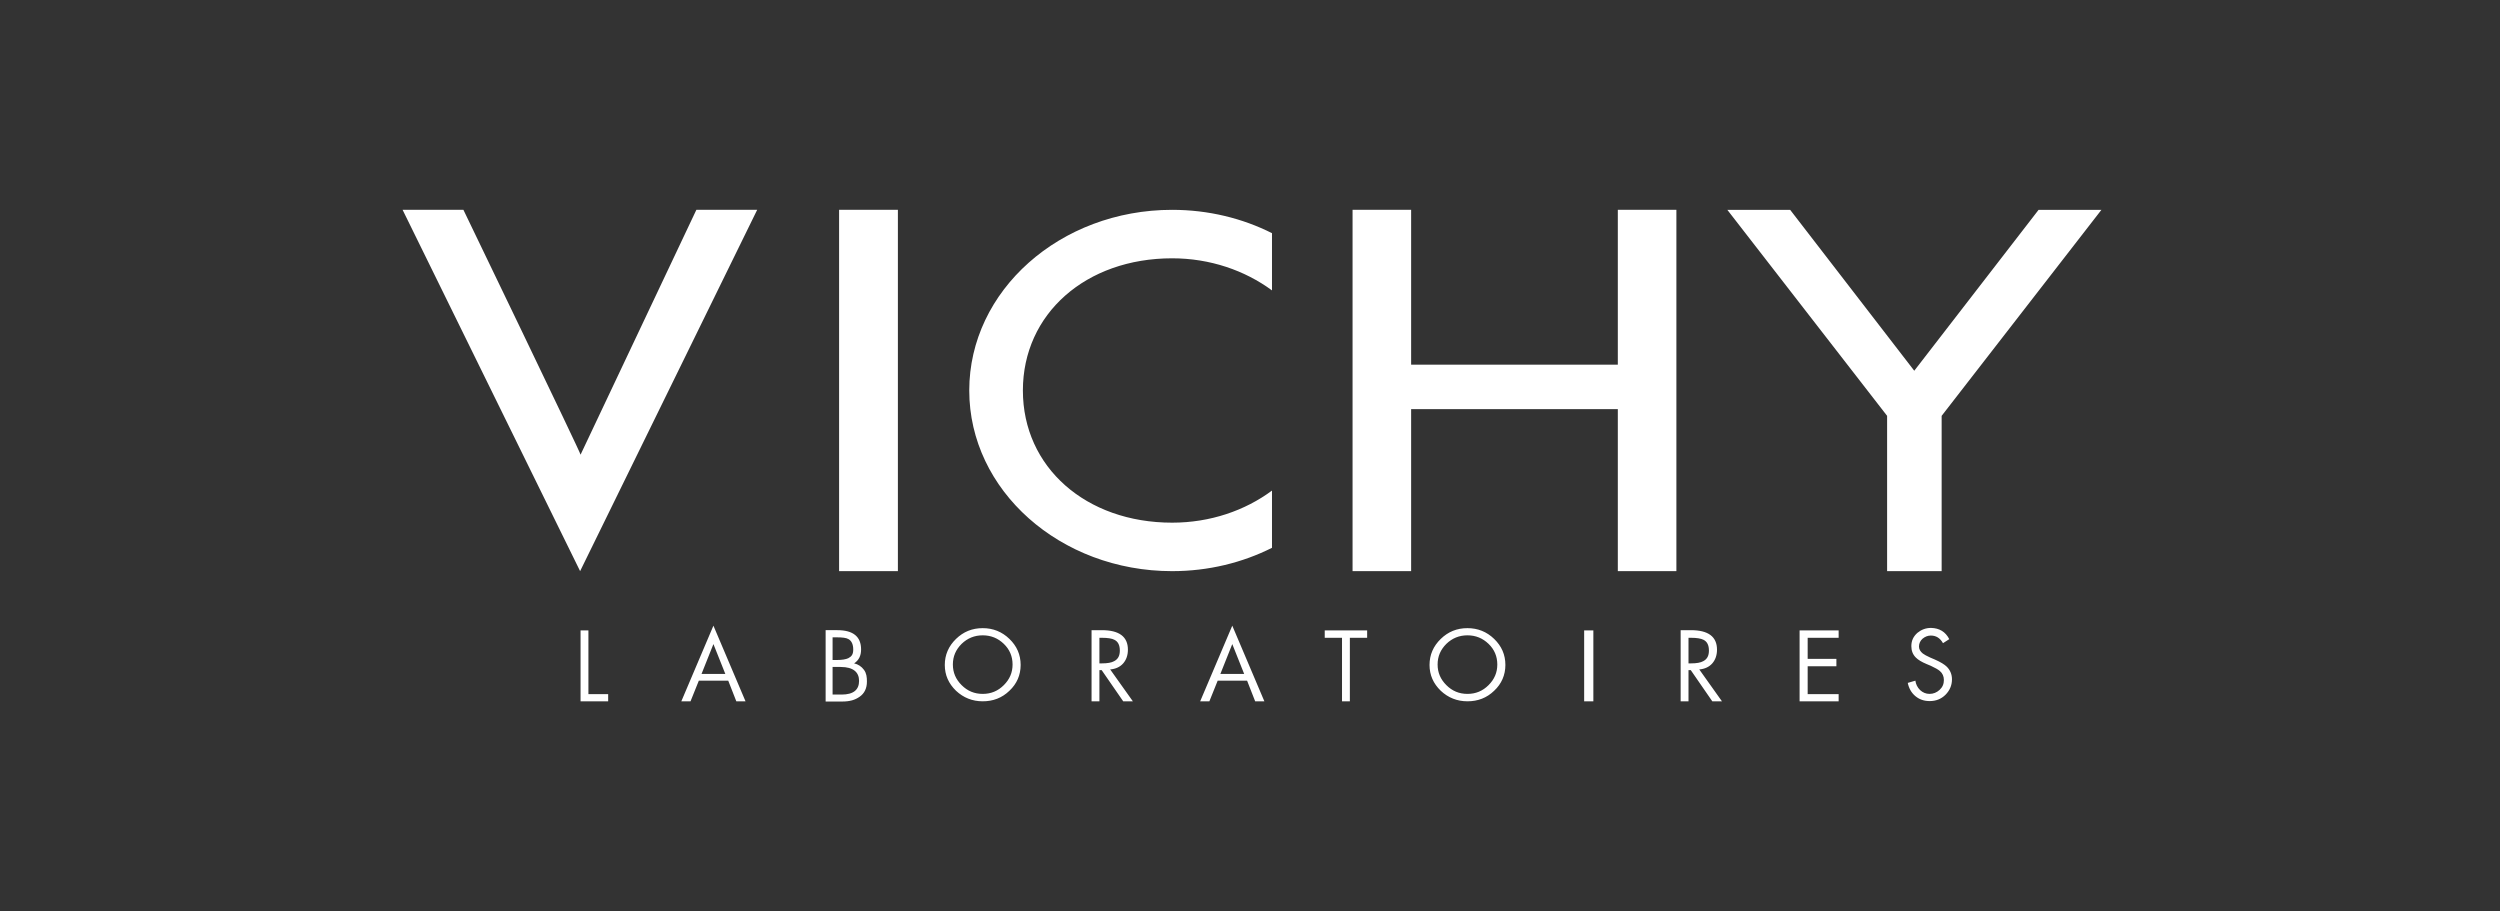 <svg xmlns="http://www.w3.org/2000/svg" viewBox="0 0 1114 406" style="enable-background:new 0 0 1114 406" fill="#fff" xml:space="preserve"><rect x="0" y="0" width="1114" height="406" fill="#333333" stroke="none"/><path d="M720.9 254.5v-72.2h-92.1v72.2h-26.1v-161h26.1v69h92.1v-69H747v161h-26.1zm-392.8 58h4.1l-14.3-33.7-14.3 33.7h4.1l3.7-9.2h13.1l3.6 9.2zm-15.5-12.2 5.3-13.3 5.3 13.3h-10.6zm246.7 12.2h4.1l-14.3-33.7-14.3 33.7h4.1l3.7-9.2h13.1l3.6 9.2zm-15.5-12.2 5.3-13.3 5.3 13.3h-10.6z" style="fill-rule:evenodd;clip-rule:evenodd"/><path d="M705.9 280.9v31.6h4.1v-31.6h-4.1zm-332-187.4v161h26.2v-161h-26.2zm-63.6 0-51.6 109.1c.3-.3-52.2-109.1-52.2-109.1h-27.1l79.1 161 78.9-161h-27.1zm212 139.4c-38.4 0-66.5-24.7-66.5-58.9s28.1-58.9 66.5-58.9c16.9 0 32.4 5.4 44.5 14.3v-25.5c-13.1-6.6-28.3-10.4-44.5-10.4-49.9 0-90.4 36-90.4 80.5s40.5 80.5 90.4 80.5c16.2 0 31.4-3.8 44.5-10.4v-25.5c-12 8.9-27.5 14.3-44.5 14.3zM371 297.2v12.3h4c5.4 0 7.8-2.2 7.8-6.1 0-3.8-2.5-6.2-8.2-6.2H371zm0-13.3v10.2h1.8c2.4 0 4.1-.3 5.2-.8 1.5-.8 2.2-1.7 2.2-3.9s-.7-3.8-2.1-4.6c-1-.6-2.8-.8-5.3-.8H371v-.1zm-3.1 28.6v-31.7h5.2c7.1 0 10.6 2.9 10.6 8.6 0 2.8-1 4.8-3.1 6.2 1.8.4 3.3 1.4 4.4 2.9 1.1 1.5 1.3 3.2 1.3 5.2 0 3-1.1 5.3-3.3 6.8-2 1.4-4.3 2.1-7.7 2.1h-7.4v-.1zm70-29.4c-3.7 0-6.8 1.3-9.4 3.8-2.6 2.6-3.9 5.6-3.9 9.2 0 3.6 1.3 6.6 3.9 9.2 2.6 2.6 5.7 3.9 9.4 3.9s6.8-1.3 9.4-3.9c2.6-2.6 3.9-5.6 3.9-9.2 0-3.6-1.3-6.7-3.9-9.2-2.6-2.5-5.7-3.8-9.4-3.8zm0-3.2c4.6 0 8.6 1.6 11.9 4.8 3.3 3.2 5 7 5 11.6 0 4.5-1.7 8.4-5 11.5-3.3 3.2-7.3 4.7-11.9 4.7-4.6 0-8.6-1.6-11.9-4.7-3.3-3.2-5-7-5-11.5s1.7-8.4 5-11.6c3.3-3.2 7.2-4.8 11.9-4.8zm216 3.2c-3.7 0-6.8 1.3-9.4 3.8-2.6 2.6-3.9 5.6-3.9 9.2 0 3.6 1.3 6.6 3.9 9.2 2.6 2.6 5.7 3.9 9.4 3.9s6.8-1.3 9.4-3.9c2.6-2.6 3.9-5.6 3.9-9.2 0-3.6-1.3-6.7-3.9-9.2-2.6-2.5-5.7-3.8-9.4-3.8zm0-3.2c4.6 0 8.6 1.6 11.9 4.8 3.3 3.2 5 7 5 11.6 0 4.5-1.7 8.4-5 11.5-3.3 3.2-7.3 4.7-11.9 4.7-4.6 0-8.6-1.6-11.9-4.7-3.3-3.2-5-7-5-11.5s1.7-8.4 5-11.6c3.3-3.2 7.2-4.8 11.9-4.8zm214.7 4.9-2.8 1.8c-1.3-2.3-3.1-3.4-5.4-3.4-1.4 0-2.6.5-3.7 1.4-1 .9-1.6 2.1-1.6 3.5 0 1.2.6 2.2 1.7 3.1.7.5 1.7 1.1 3.3 1.8l2.1.9c2.5 1.1 4.3 2.2 5.3 3.2 1.5 1.5 2.3 3.4 2.3 5.6 0 2.7-1 5-2.9 6.9-1.9 1.9-4.3 2.8-7 2.8-2.5 0-4.6-.7-6.4-2.2-1.8-1.5-2.9-3.5-3.4-5.9l3.4-1c.2 1.6.9 3 2.1 4.2 1.2 1.1 2.6 1.7 4.2 1.7 1.7 0 3.2-.6 4.5-1.8 1.3-1.2 1.9-2.6 1.9-4.4 0-1.6-.6-3-1.8-4-.8-.7-2.1-1.4-4-2.3l-1.9-.8c-2.2-.9-3.8-1.9-4.8-2.9-1.4-1.4-2-3.1-2-5.1 0-2.4.9-4.3 2.7-5.9 1.7-1.4 3.7-2.2 6.1-2.2 3.7.1 6.4 1.7 8.1 5zm-66.7 27.7v-31.6h17.4v3.3h-13.8v9.4h12.8v3.3h-12.8v12.4h13.8v3.2h-17.4zm-539.7-31.6v28.4h8.8v3.2h-12.3v-31.6h3.5zm339.3 3.3v28.3H598v-28.3h-7.7v-3.3h18.9v3.3h-7.7zm-111.6 0v11.4h1.1c2.4 0 4.3-.3 5.5-1 1.7-.9 2.5-2.4 2.5-4.7 0-2.4-.8-4-2.4-4.8-1.1-.6-3-.9-5.6-.9h-1.1zm0 14.4v13.9h-3.5v-31.7h4.6c7.7 0 11.6 2.9 11.6 8.7 0 2.4-.7 4.5-2.1 6.1-1.4 1.6-3.4 2.5-5.8 2.7l10.1 14.2h-4.3l-9.6-13.9h-1zm262.5-14.4v11.4h1.1c2.4 0 4.3-.3 5.5-1 1.7-.9 2.5-2.4 2.5-4.7 0-2.4-.8-4-2.4-4.8-1.2-.6-3-.9-5.6-.9h-1.1zm0 14.4v13.9h-3.5v-31.7h4.6c7.7 0 11.6 2.9 11.6 8.7 0 2.4-.7 4.5-2.1 6.1-1.4 1.6-3.4 2.5-5.8 2.7l10.1 14.2H763l-9.6-13.9h-1zm184-205.1-71.2 91.8v69.2h-24.3v-69.2l-71.2-91.8h28l55.3 71.7 55.4-71.7h28z"/></svg>